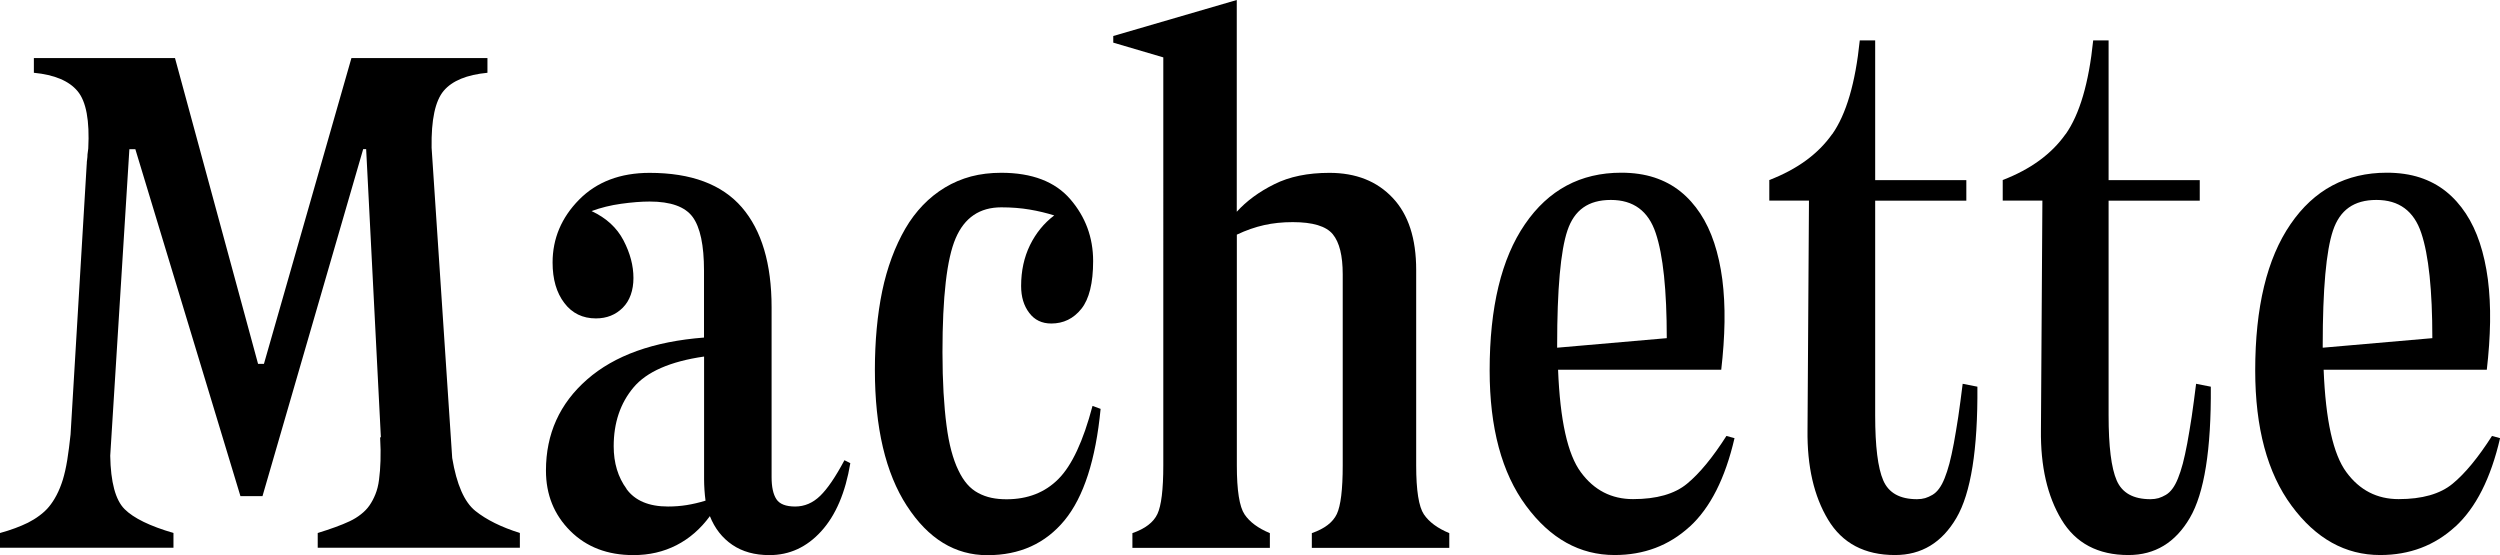 <?xml version="1.0" encoding="UTF-8"?>
<svg id="Layer_1" xmlns="http://www.w3.org/2000/svg" viewBox="0 0 327.73 72.76">
  <path d="M17.73,19.56h-.77l-2.51,40.19c.06,3.47.69,5.8,1.88,6.99,1.19,1.19,3.33,2.23,6.41,3.13v1.93H0v-1.93c.71-.19,1.36-.4,1.98-.63.61-.22,1.17-.47,1.69-.72.51-.26,1.01-.56,1.49-.92.48-.35.9-.74,1.25-1.16.35-.42.69-.93,1.01-1.54.32-.61.59-1.29.82-2.02.22-.74.42-1.6.58-2.6.16-1,.3-2.1.43-3.33l2.12-35.47v.1c0-.26.02-.48.05-.67.03-.19.05-.42.05-.67l.1-.77c.19-3.66-.27-6.17-1.4-7.52-1.12-1.35-3.04-2.15-5.73-2.41v-1.93h18.5l10.89,40.09h.77L46.07,7.61h17.83v1.93c-2.7.26-4.61,1.04-5.73,2.36-1.12,1.32-1.65,3.81-1.59,7.47l2.7,40.67c.58,3.47,1.59,5.78,3.04,6.94,1.45,1.16,3.39,2.12,5.83,2.89v1.93h-26.5v-1.93c.83-.26,1.61-.51,2.31-.77.71-.26,1.33-.51,1.88-.77.55-.26,1.04-.56,1.49-.92.45-.35.82-.74,1.11-1.16.29-.42.55-.9.77-1.45.22-.54.39-1.19.48-1.93.1-.74.16-1.56.19-2.46.03-.9.02-1.93-.05-3.08h.1l-1.93-37.78h-.39l-13.2,45.49h-2.89l-13.78-45.49Z"/>
  <path d="M97.25,27.18c2.6,3.02,3.9,7.39,3.9,13.11v22.26c0,1.29.21,2.25.63,2.89.42.64,1.24.96,2.46.96s2.31-.46,3.28-1.4c.96-.93,2.02-2.49,3.18-4.67l.77.39c-.64,3.85-1.91,6.83-3.81,8.92-1.9,2.09-4.16,3.13-6.79,3.13-1.93,0-3.55-.45-4.87-1.35-1.32-.9-2.3-2.15-2.94-3.76-1.22,1.67-2.68,2.94-4.38,3.81-1.7.87-3.58,1.3-5.64,1.3-3.41,0-6.17-1.06-8.29-3.18s-3.18-4.75-3.18-7.9c0-4.82,1.8-8.8,5.4-11.95,3.6-3.15,8.71-4.98,15.32-5.49v-8.77c0-3.34-.5-5.69-1.49-7.04-1-1.35-2.88-2.02-5.64-2.02-1.09,0-2.33.1-3.71.29-1.38.19-2.68.51-3.9.96,1.93.9,3.32,2.18,4.19,3.85.87,1.67,1.3,3.31,1.3,4.92s-.47,2.97-1.4,3.9c-.93.93-2.1,1.4-3.52,1.4-1.73,0-3.12-.67-4.14-2.02-1.03-1.35-1.54-3.12-1.54-5.3,0-3.15,1.16-5.89,3.47-8.24,2.31-2.34,5.4-3.52,9.25-3.52,5.46,0,9.49,1.51,12.1,4.53ZM82.12,64.09c1.12,1.54,2.94,2.31,5.45,2.31.83,0,1.65-.06,2.46-.19.8-.13,1.62-.32,2.46-.58-.06-.45-.11-.92-.14-1.4-.03-.48-.05-.95-.05-1.4v-16.09c-4.43.64-7.52,1.99-9.25,4.05-1.73,2.06-2.6,4.63-2.6,7.71,0,2.19.56,4.05,1.69,5.59Z"/>
  <path d="M118.88,66.31c-2.79-4.3-4.19-10.25-4.19-17.83,0-1.86.08-3.66.24-5.4.16-1.73.4-3.37.72-4.92.32-1.54.74-3,1.25-4.38.51-1.38,1.11-2.65,1.78-3.81.67-1.16,1.45-2.18,2.31-3.08.87-.9,1.83-1.67,2.89-2.31,1.06-.64,2.2-1.12,3.42-1.45,1.22-.32,2.54-.48,3.95-.48,4.05,0,7.07,1.16,9.06,3.47,1.99,2.31,2.99,5.01,2.99,8.1,0,2.89-.52,4.98-1.54,6.26-1.03,1.29-2.35,1.93-3.95,1.93-1.22,0-2.19-.46-2.89-1.4-.71-.93-1.06-2.1-1.06-3.52,0-1.99.39-3.77,1.16-5.35.77-1.57,1.83-2.88,3.18-3.9-1.03-.32-2.1-.58-3.23-.77-1.12-.19-2.36-.29-3.71-.29-2.83,0-4.82,1.35-5.98,4.05-1.16,2.7-1.73,7.68-1.73,14.94,0,1.93.05,3.7.14,5.3.1,1.61.22,3.04.39,4.29.16,1.25.37,2.36.63,3.33.26.96.56,1.82.92,2.55.35.74.74,1.35,1.16,1.83.42.48.9.87,1.45,1.16.54.29,1.12.5,1.73.63.61.13,1.27.19,1.98.19,2.76,0,5.03-.88,6.79-2.65,1.77-1.77,3.26-4.96,4.48-9.59l1.06.39c-.64,6.68-2.22,11.55-4.72,14.6-2.51,3.05-5.88,4.58-10.12,4.58s-7.76-2.15-10.55-6.46Z"/>
  <path d="M152.49,7.52l-6.55-1.93v-.87l16.19-4.72v27.76c1.28-1.41,2.92-2.62,4.92-3.61,1.99-1,4.4-1.49,7.23-1.49,3.47,0,6.23,1.09,8.29,3.28,2.06,2.18,3.08,5.33,3.08,9.44v25.64c0,3.28.34,5.41,1.01,6.41.68,1,1.78,1.82,3.33,2.46v1.93h-18.02v-1.93c1.67-.58,2.76-1.41,3.28-2.51.51-1.09.77-3.21.77-6.36v-25.06c0-2.44-.43-4.19-1.3-5.25-.87-1.06-2.62-1.59-5.25-1.59-1.35,0-2.6.13-3.76.39-1.16.26-2.35.67-3.57,1.25v30.26c0,3.28.34,5.41,1.01,6.41.67,1,1.78,1.82,3.32,2.46v1.93h-18.02v-1.93c1.67-.58,2.76-1.41,3.28-2.51.51-1.09.77-3.21.77-6.36V7.52Z"/>
  <path d="M221.49,69.05c-2.7,2.47-5.98,3.71-9.83,3.71-4.56,0-8.43-2.15-11.61-6.46-3.18-4.3-4.77-10.22-4.77-17.73,0-8.29,1.54-14.68,4.63-19.18,3.08-4.5,7.29-6.75,12.62-6.75,1.6,0,3.05.21,4.34.63,1.28.42,2.42,1.03,3.42,1.83,1,.8,1.86,1.77,2.6,2.89.74,1.12,1.35,2.41,1.83,3.86.48,1.45.83,3.04,1.06,4.77.22,1.73.32,3.6.29,5.59-.03,1.99-.18,4.08-.43,6.26h-21.39c.26,6.62,1.25,11.1,2.99,13.44,1.73,2.35,4.01,3.52,6.84,3.52,3.08,0,5.45-.67,7.08-2.02,1.64-1.35,3.36-3.44,5.16-6.26l1.06.29c-1.22,5.27-3.18,9.14-5.88,11.61ZM204.14,45.58l14.36-1.25c0-6.3-.48-10.89-1.45-13.78-.96-2.89-2.92-4.34-5.88-4.34s-4.79,1.33-5.69,4c-.9,2.67-1.35,7.7-1.35,15.08v.29Z"/>
  <path d="M240.19,17.59c1.83-2.6,3.04-6.7,3.61-12.29h2.02v18.31h11.95v2.7h-11.95v28.14c0,4.05.35,6.89,1.06,8.53s2.18,2.46,4.43,2.46c.39,0,.74-.05,1.06-.14.32-.1.64-.24.96-.43.32-.19.61-.46.87-.82.26-.35.5-.8.72-1.35.22-.54.43-1.19.63-1.93.19-.74.39-1.62.58-2.65.19-1.03.38-2.18.58-3.47.19-1.29.38-2.73.58-4.34l1.93.38c.06,8.23-.85,13.96-2.75,17.2-1.9,3.25-4.58,4.87-8.05,4.87-3.98,0-6.91-1.54-8.77-4.63-1.86-3.08-2.76-7-2.7-11.76l.19-30.07h-5.2v-2.7c3.66-1.41,6.41-3.42,8.24-6.02Z"/>
  <path d="M270.79,17.59c1.83-2.6,3.04-6.7,3.61-12.29h2.02v18.31h11.95v2.7h-11.95v28.14c0,4.05.35,6.89,1.06,8.53s2.18,2.46,4.43,2.46c.39,0,.74-.05,1.06-.14.32-.1.64-.24.96-.43.32-.19.61-.46.87-.82.26-.35.5-.8.72-1.35.22-.54.43-1.19.63-1.93.19-.74.39-1.62.58-2.65.19-1.03.38-2.18.58-3.47.19-1.29.38-2.73.58-4.34l1.93.38c.06,8.23-.85,13.96-2.75,17.2-1.9,3.25-4.58,4.87-8.05,4.87-3.98,0-6.91-1.54-8.77-4.63-1.86-3.08-2.76-7-2.7-11.76l.19-30.07h-5.2v-2.7c3.66-1.41,6.41-3.42,8.24-6.02Z"/>
  <path d="M321.85,69.05c-2.7,2.47-5.98,3.71-9.83,3.71-4.56,0-8.43-2.15-11.61-6.46-3.18-4.3-4.77-10.22-4.77-17.73,0-8.29,1.54-14.68,4.63-19.18,3.08-4.5,7.29-6.75,12.62-6.75,1.6,0,3.05.21,4.34.63,1.28.42,2.42,1.03,3.42,1.83,1,.8,1.86,1.77,2.6,2.89.74,1.12,1.35,2.41,1.83,3.86.48,1.45.83,3.04,1.06,4.77.22,1.73.32,3.6.29,5.59-.03,1.99-.18,4.08-.43,6.26h-21.39c.26,6.62,1.25,11.1,2.99,13.44,1.73,2.35,4.01,3.52,6.84,3.52,3.08,0,5.45-.67,7.08-2.02,1.64-1.35,3.36-3.44,5.16-6.26l1.06.29c-1.22,5.27-3.18,9.14-5.88,11.61ZM304.5,45.58l14.36-1.25c0-6.3-.48-10.89-1.45-13.78-.96-2.89-2.92-4.34-5.88-4.34s-4.79,1.33-5.69,4c-.9,2.67-1.35,7.7-1.35,15.08v.29Z"/>
</svg>